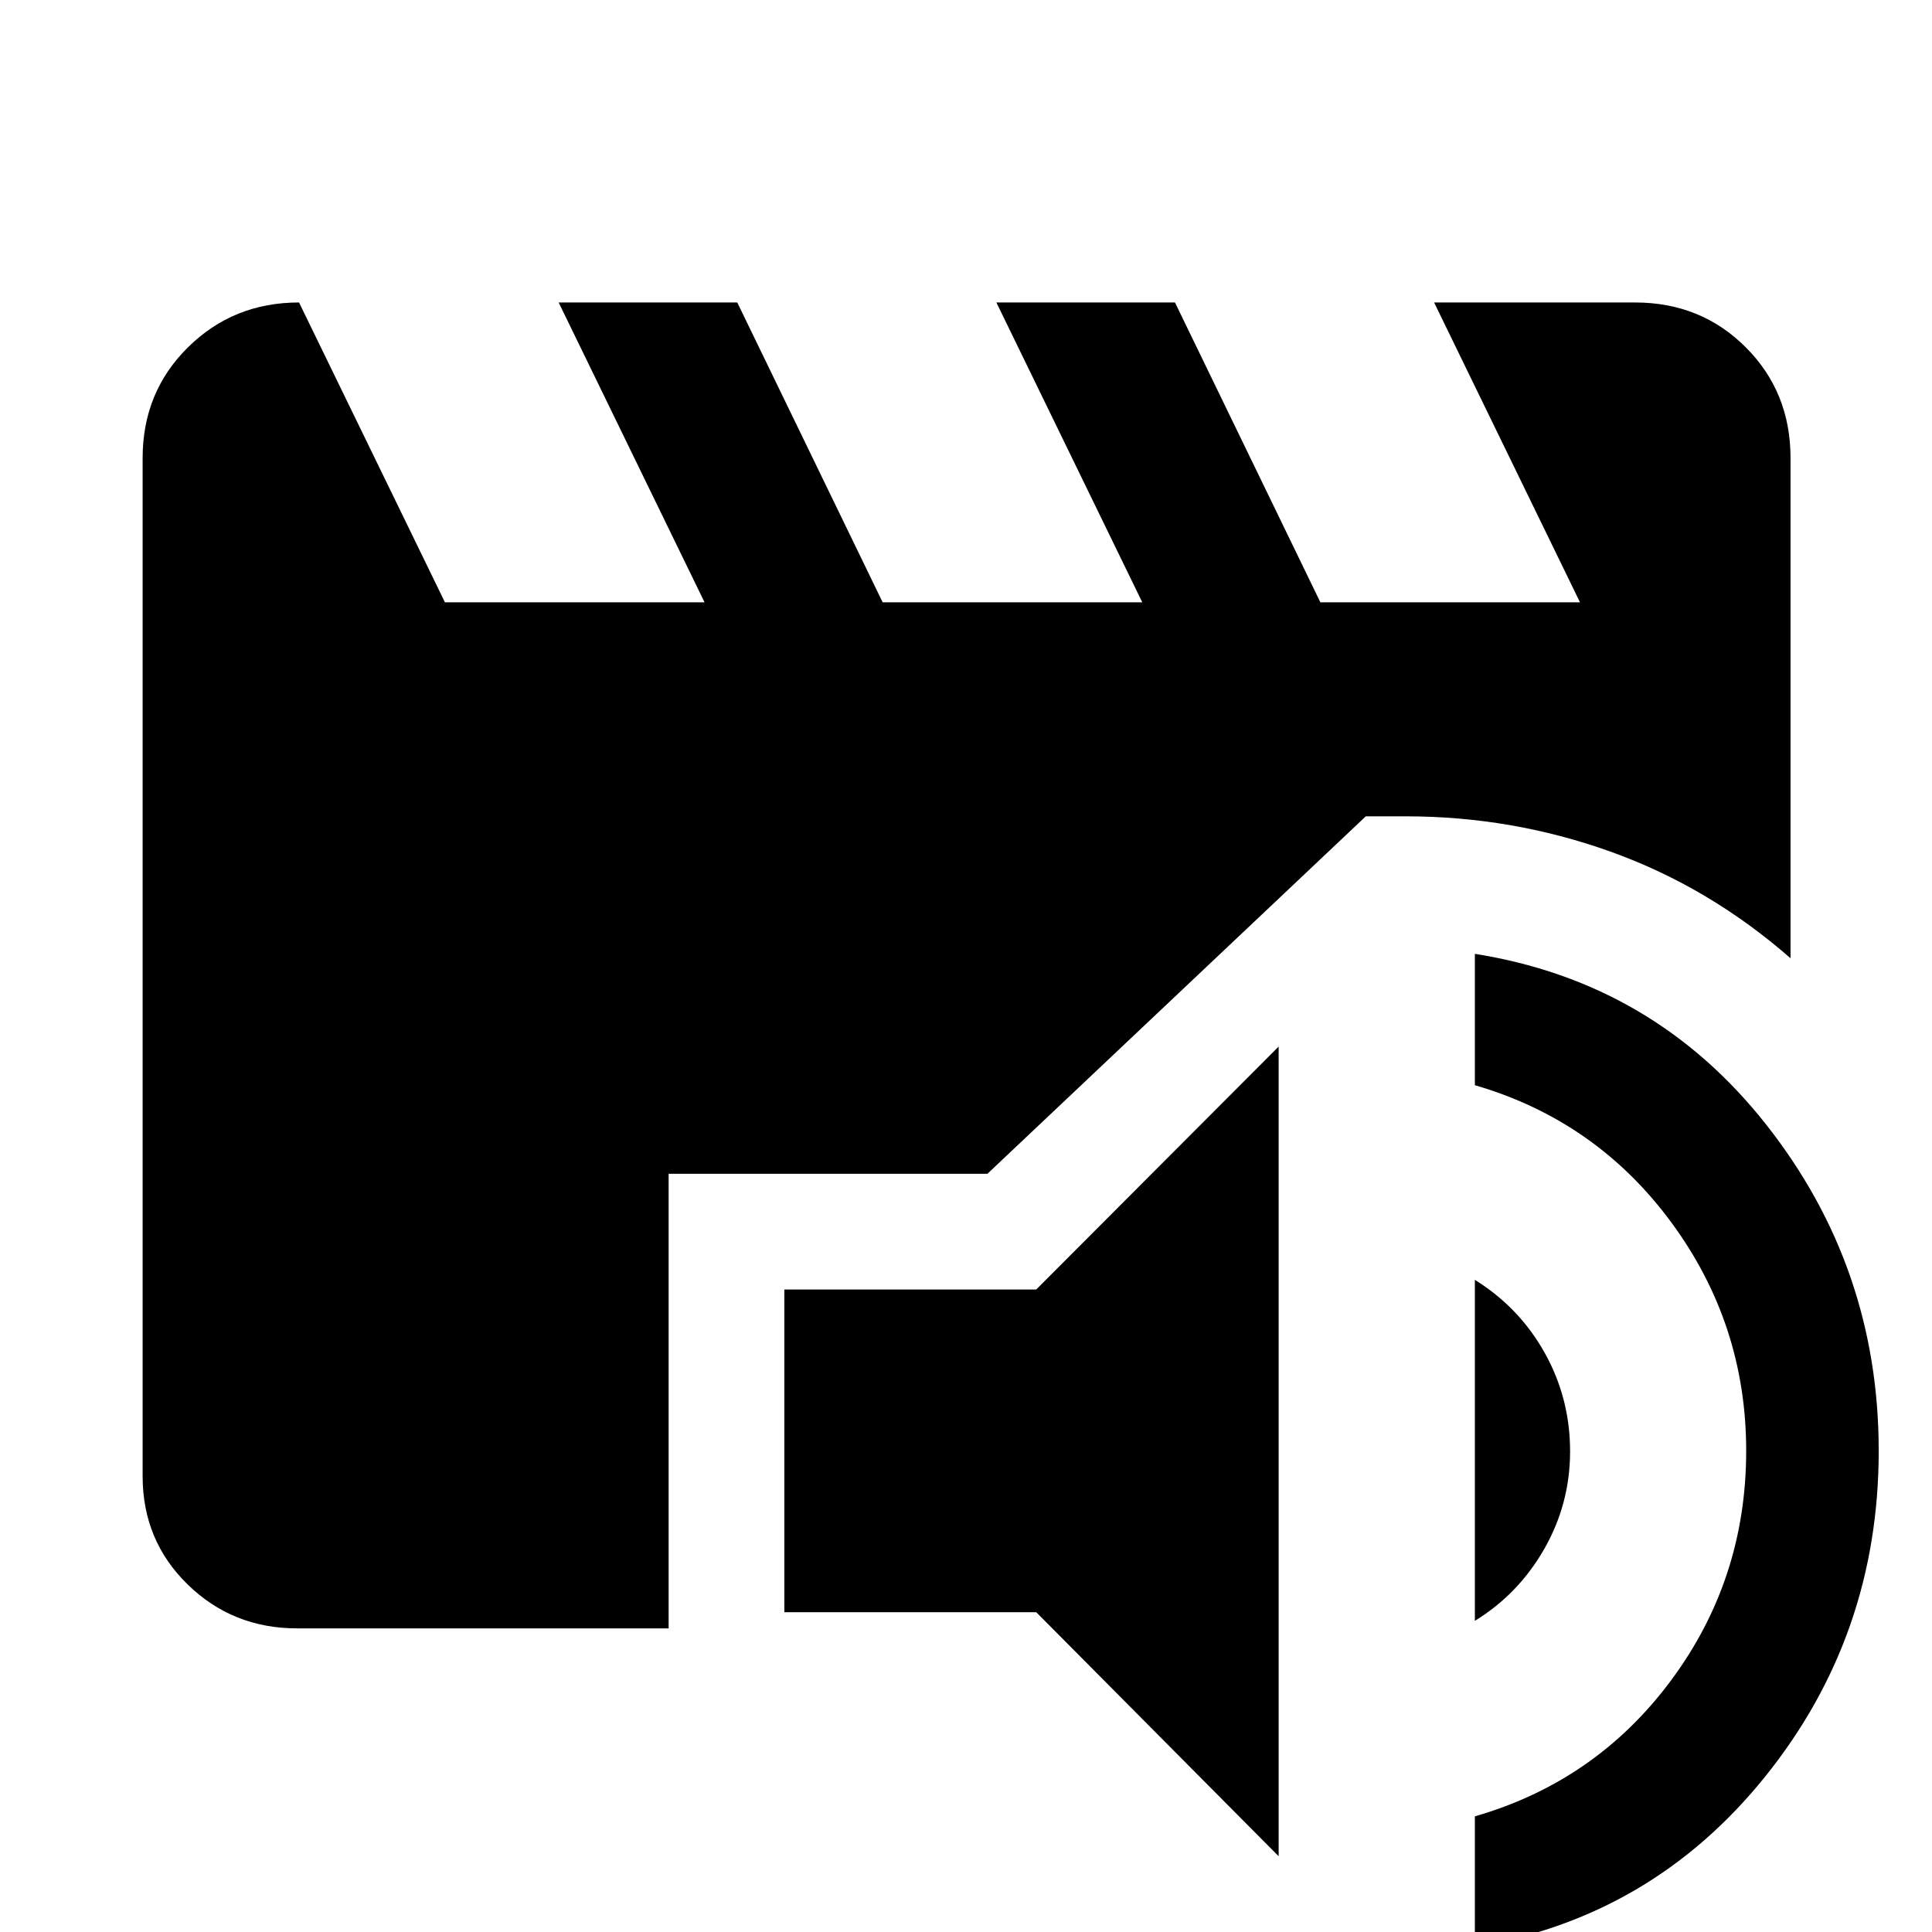 <svg xmlns="http://www.w3.org/2000/svg" height="48" viewBox="0 -960 960 960" width="48"><path d="M635.35-37.65 514.9-158.91H389.74v-160.35H514.9l120.45-120.7v402.31Zm97.5 45.02v-64.84q60.26-17.37 97.54-67.63 37.28-50.27 37.28-113.99 0-63.07-37.28-113.61t-97.54-68.07v-65.27q89.09 14.13 144.88 85 55.79 70.87 55.79 161.95 0 91.66-56.32 161.74Q820.87-7.26 732.85 7.37Zm0-161.98v-169.45q22.13 13.76 34.73 36.33 12.59 22.57 12.59 48.89 0 26.04-12.84 48.51-12.85 22.46-34.48 35.72Zm-585.26 3.74q-31.98 0-54.35-21.82t-22.37-53.77v-505.95q0-32.77 22.55-55.03 22.54-22.26 55.17-22.26l72.5 149h129l-72.5-149h88.75l72.25 149h129l-72.5-149h88.75l72.25 149h129l-72.5-149h99.82q32.77 0 55.03 22.26 22.26 22.26 22.26 55.03v248.56q-40.47-35.41-89.43-52.97-48.95-17.55-101.77-17.55h-19.85l-188 177.61H332.24v225.89H147.59Z"/></svg>